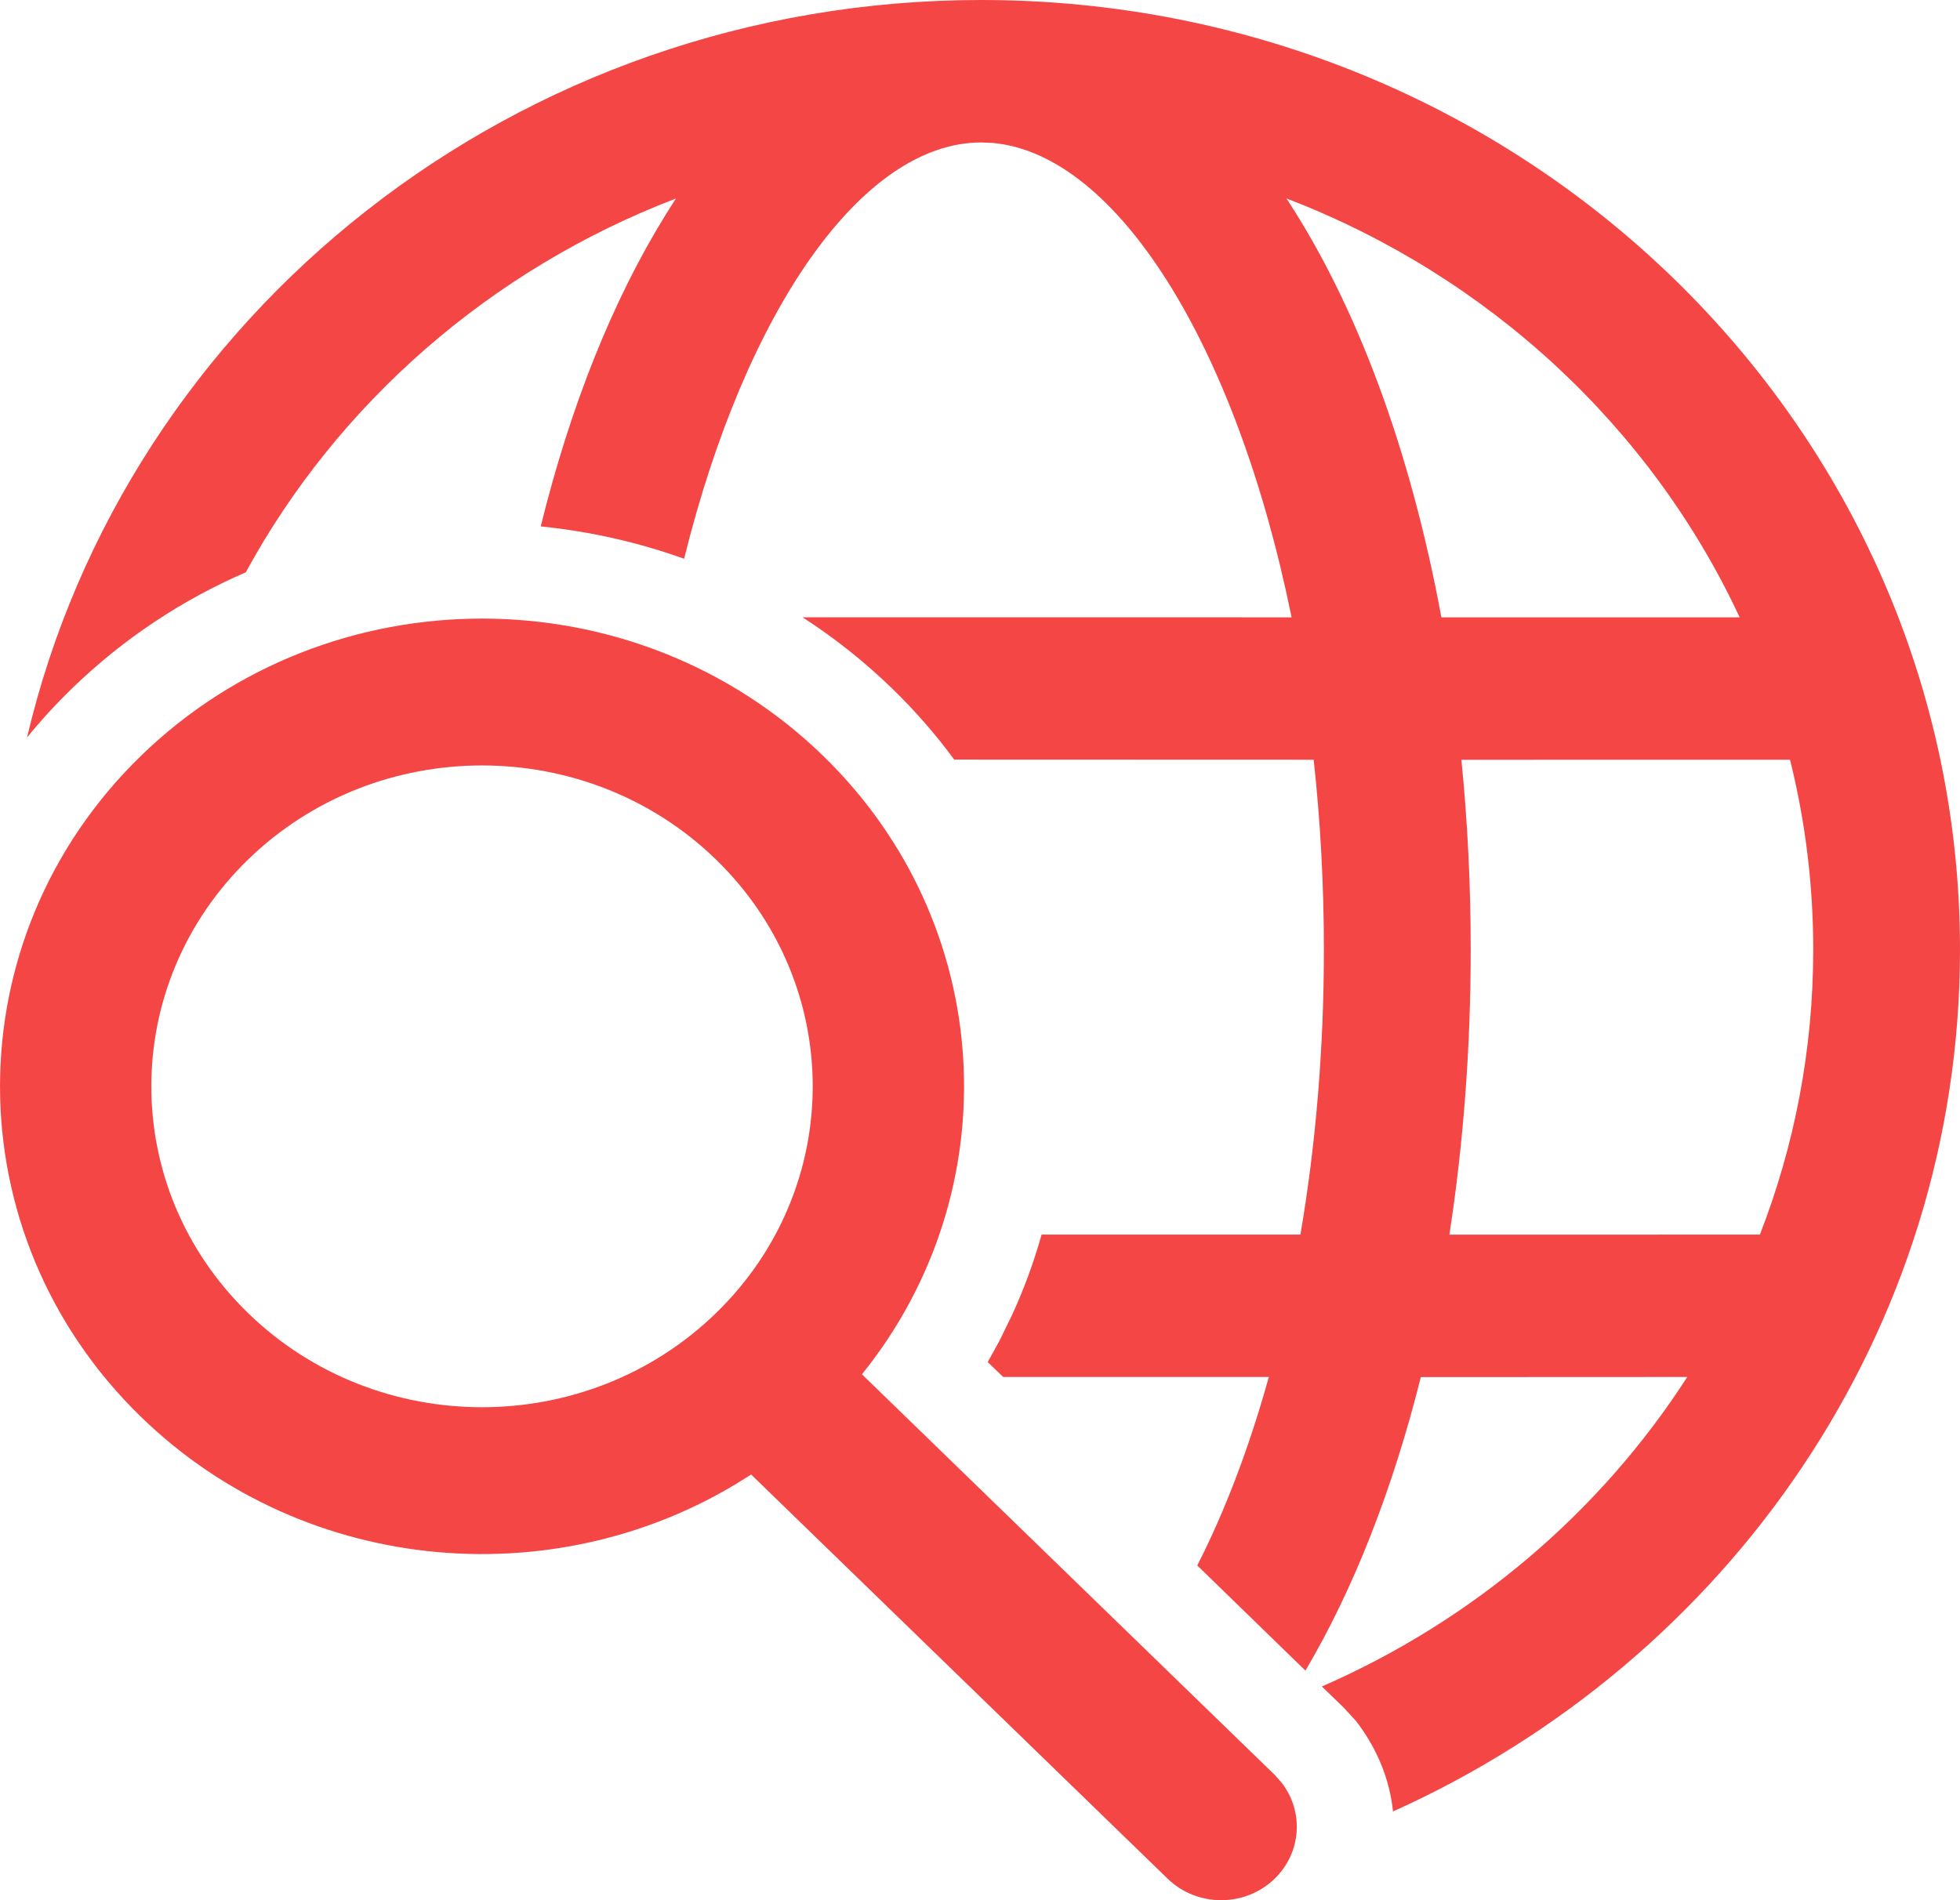 <svg width="33" height="32" viewBox="0 0 33 32" fill="none" xmlns="http://www.w3.org/2000/svg">
<path d="M2.377 12.725C-0.792 15.801 -0.792 20.788 2.377 23.864C5.169 26.574 9.49 26.897 12.646 24.831L19.659 31.638C20.157 32.121 20.963 32.121 21.461 31.638C21.913 31.199 21.954 30.512 21.584 30.028L21.461 29.889L14.512 23.144C17.006 20.053 16.787 15.571 13.855 12.725C10.685 9.648 5.546 9.648 2.377 12.725ZM16.521 0C8.686 0 2.128 5.307 0.455 12.42C0.688 12.133 0.94 11.858 1.212 11.594C2.083 10.749 3.077 10.097 4.138 9.638C5.691 6.787 8.262 4.538 11.38 3.343L11.204 3.622C10.319 5.051 9.604 6.838 9.104 8.865C9.925 8.948 10.737 9.129 11.518 9.41C12.559 5.208 14.522 2.399 16.521 2.399L16.712 2.407C18.797 2.592 20.811 5.794 21.746 10.396L13.512 10.395C14.044 10.739 14.55 11.138 15.02 11.594C15.408 11.97 15.756 12.371 16.066 12.792L22.118 12.794C22.23 13.818 22.29 14.889 22.29 15.994C22.29 17.688 22.149 19.303 21.895 20.791L17.537 20.791C17.409 21.248 17.244 21.698 17.044 22.136L16.832 22.571L16.63 22.938L16.891 23.189L21.363 23.189C21.03 24.386 20.621 25.456 20.158 26.363L21.979 28.134C22.79 26.762 23.449 25.082 23.922 23.191L28.408 23.189C26.942 25.466 24.8 27.291 22.256 28.401L22.626 28.759L22.831 28.983C23.195 29.455 23.4 29.981 23.454 30.506C29.091 27.967 33 22.423 33 15.994C33 7.161 25.622 0 16.521 0ZM12.053 14.473C14.227 16.584 14.227 20.005 12.053 22.115C9.879 24.226 6.353 24.226 4.179 22.115C2.004 20.005 2.004 16.584 4.179 14.473C6.353 12.363 9.879 12.363 12.053 14.473ZM24.605 12.795L30.137 12.794L30.15 12.842C30.398 13.854 30.529 14.909 30.529 15.994C30.529 17.682 30.211 19.299 29.631 20.791L24.403 20.792C24.637 19.274 24.762 17.661 24.762 15.994C24.762 14.9 24.709 13.831 24.605 12.795ZM21.66 3.343L21.698 3.357C25.071 4.66 27.8 7.198 29.29 10.396L24.268 10.396C23.751 7.593 22.85 5.154 21.66 3.343Z" fill="#F54646"/>
</svg>
